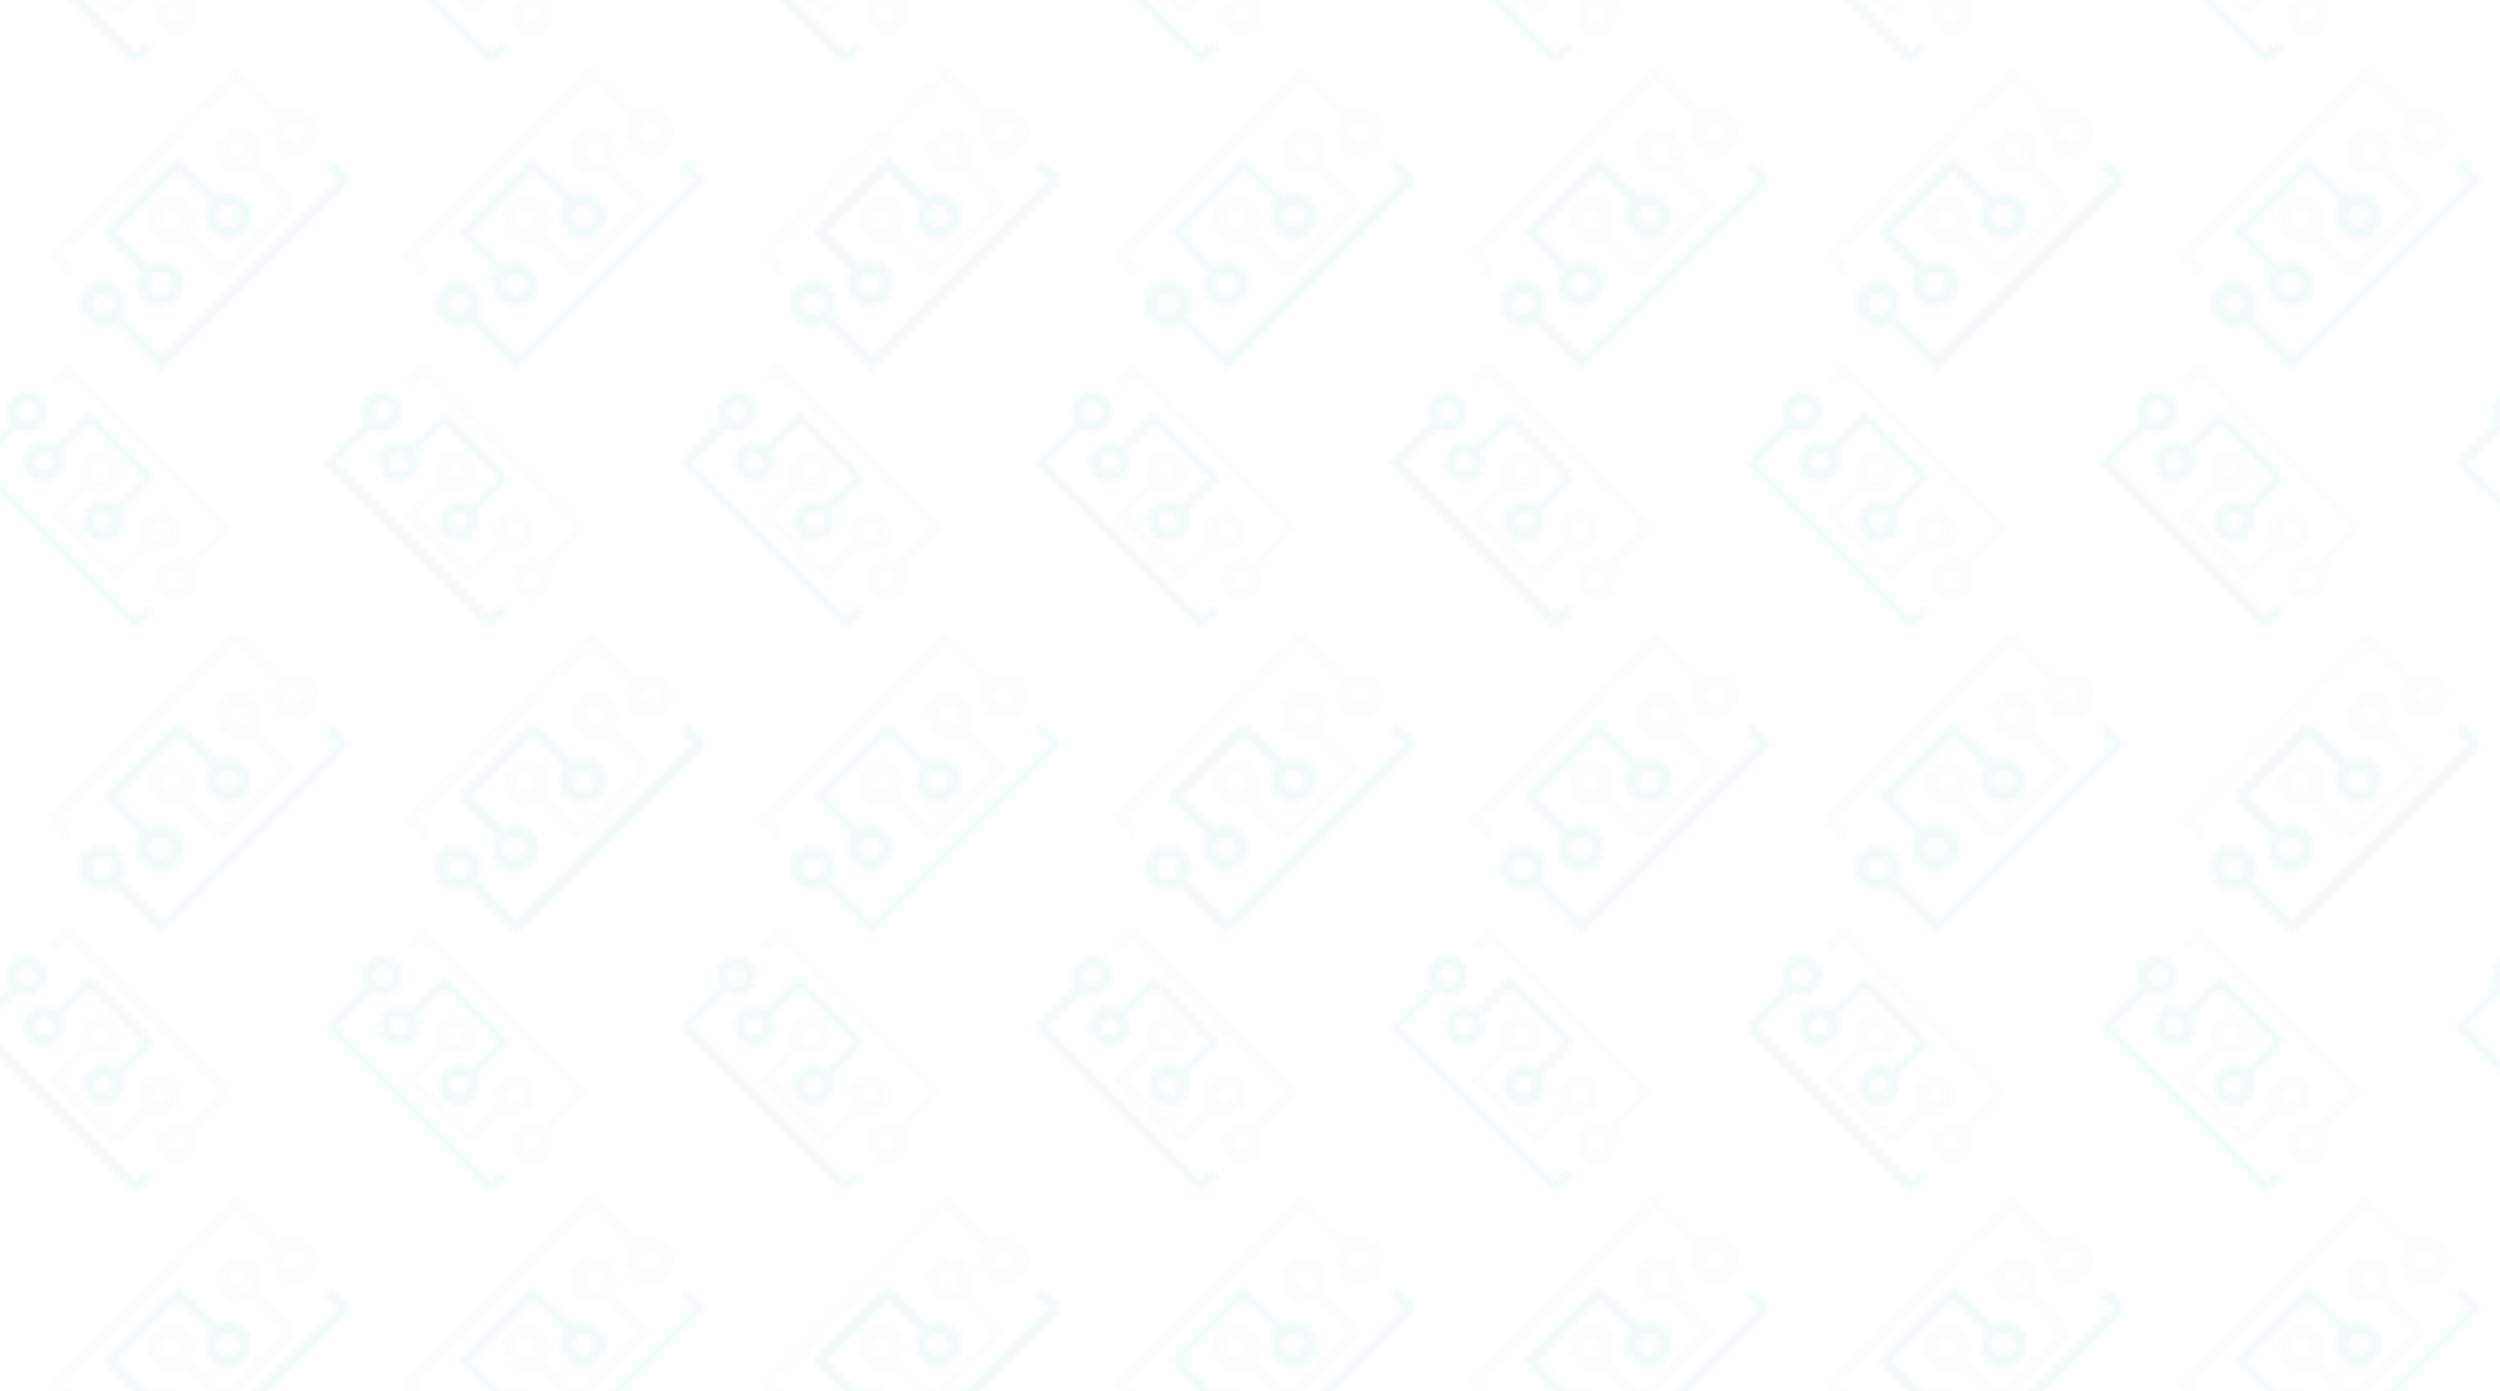 <?xml version="1.0" encoding="utf-8"?>
<!-- Generator: Adobe Illustrator 16.0.0, SVG Export Plug-In . SVG Version: 6.00 Build 0)  -->
<!DOCTYPE svg PUBLIC "-//W3C//DTD SVG 1.1//EN" "http://www.w3.org/Graphics/SVG/1.1/DTD/svg11.dtd">
<svg version="1.1" id="Layer_1" xmlns="http://www.w3.org/2000/svg" xmlns:xlink="http://www.w3.org/1999/xlink" x="0px" y="0px"
	 width="514px" height="286px" viewBox="0 0 514 286" enable-background="new 0 0 514 286" xml:space="preserve">
<pattern  x="-222.5" y="423.5" width="72.997" height="115.664" patternUnits="userSpaceOnUse" id="New_Pattern" viewBox="47.008 -158.182 72.997 115.664" overflow="visible">
	<g>
		<polygon fill="none" points="47.008,-158.182 120.005,-158.182 120.005,-42.518 47.008,-42.518 		"/>
		<g>
			<g>
				<path fill="#CCCCCC" d="M89.616-0.277c-0.86,0.859-2.192-0.473-1.332-1.332c2.818-2.818,5.638-5.639,8.457-8.458
					c0,0.445-0.001,0.889-0.001,1.333c-0.095-0.095-0.191-0.191-0.286-0.286c-3.276-3.276-6.552-6.552-9.827-9.827
					c-4.961-4.961-9.921-9.921-14.881-14.882c-2.562-2.561-5.123-5.122-7.684-7.683c0.444,0,0.888,0,1.333-0.001
					c-0.834,0.835-1.669,1.669-2.503,2.504c-0.859,0.859-2.191-0.473-1.332-1.332c0.834-0.835,1.669-1.669,2.503-2.504
					c0.363-0.362,0.969-0.362,1.333,0c0.095,0.096,0.191,0.191,0.287,0.288c3.275,3.275,6.551,6.551,9.827,9.826
					c4.96,4.96,9.921,9.921,14.881,14.881c2.562,2.562,5.122,5.122,7.684,7.683c0.362,0.363,0.363,0.97,0,1.333
					C95.254-5.916,92.435-3.096,89.616-0.277L89.616-0.277z"/>
			</g>
		</g>
		<g>
			<g>
				<path fill="#00A99D" d="M126.235-147.584c0.858-0.859,2.19,0.473,1.332,1.332c-2.82,2.819-5.639,5.639-8.457,8.457
					c0-0.444,0-0.888,0-1.332c0.117,0.117,0.234,0.234,0.352,0.353c3.338,3.337,6.677,6.676,10.015,10.015
					c4.962,4.961,9.925,9.924,14.886,14.885c2.552,2.553,5.103,5.103,7.654,7.654c-0.445,0-0.889,0-1.333,0
					c0.835-0.834,1.669-1.669,2.503-2.504c0.859-0.858,2.191,0.475,1.333,1.332c-0.835,0.835-1.67,1.67-2.504,2.504
					c-0.363,0.363-0.969,0.363-1.332,0c-0.117-0.117-0.235-0.234-0.354-0.352c-3.338-3.339-6.675-6.678-10.013-10.015
					c-4.963-4.962-9.925-9.925-14.887-14.887c-2.551-2.552-5.102-5.103-7.653-7.653c-0.362-0.363-0.362-0.969,0-1.332
					C120.597-141.945,123.415-144.765,126.235-147.584L126.235-147.584z"/>
			</g>
		</g>
		<g>
			<g>
				<path fill="#00A99D" d="M68.19-58.66c1.883-1.882,4.934-1.882,6.816,0.001c1.881,1.882,1.883,4.933,0,6.815
					s-4.935,1.882-6.816,0C66.308-53.727,66.309-56.777,68.19-58.66z M70.23-56.62c-0.757,0.757-0.757,1.981,0,2.737
					c0.756,0.756,1.981,0.756,2.737,0s0.756-1.98,0-2.736C72.211-57.376,70.986-57.376,70.23-56.62z"/>
				<path fill="#00A99D" d="M73.314-52.011c-0.983-0.983,0.542-2.509,1.525-1.525c3.228,3.228,6.455,6.455,9.683,9.683
					c-0.51,0-1.018-0.001-1.526,0c0.135-0.135,0.271-0.27,0.404-0.404c3.821-3.821,7.643-7.643,11.464-11.464
					c5.682-5.681,11.361-11.362,17.043-17.042c2.92-2.922,5.841-5.842,8.762-8.763c-0.001,0.509,0,1.017,0,1.526
					c-0.956-0.956-1.91-1.91-2.867-2.867c-0.982-0.982,0.543-2.508,1.525-1.525c0.957,0.957,1.911,1.911,2.867,2.867
					c0.415,0.415,0.415,1.109,0,1.524c-0.135,0.135-0.27,0.269-0.404,0.403c-3.822,3.822-7.643,7.644-11.464,11.465
					c-5.681,5.682-11.362,11.361-17.043,17.043c-2.921,2.92-5.841,5.841-8.761,8.762c-0.416,0.415-1.11,0.415-1.525,0
					C79.77-45.556,76.542-48.783,73.314-52.011L73.314-52.011z"/>
				<path fill="#CCCCCC" d="M109.54-93.658c0.984,0.984-0.541,2.51-1.525,1.525c-3.227-3.227-6.455-6.455-9.682-9.682
					c0.509-0.001,1.017,0,1.524,0c-0.108,0.109-0.219,0.219-0.328,0.328c-3.75,3.75-7.501,7.5-11.25,11.25
					c-5.679,5.679-11.358,11.357-17.036,17.037c-2.933,2.932-5.864,5.863-8.797,8.795c0.001-0.508,0.001-1.017,0-1.525
					c0.955,0.955,1.911,1.911,2.866,2.866c0.984,0.984-0.54,2.509-1.524,1.524c-0.955-0.955-1.911-1.91-2.866-2.865
					c-0.415-0.416-0.416-1.109-0.001-1.525c0.109-0.109,0.22-0.219,0.329-0.328c3.75-3.75,7.501-7.5,11.251-11.25
					c5.678-5.68,11.357-11.357,17.035-17.037c2.933-2.932,5.863-5.863,8.796-8.795c0.416-0.416,1.11-0.416,1.526,0
					C103.085-100.113,106.313-96.885,109.54-93.658L109.54-93.658z"/>
				<g>
					<path fill="#00A99D" d="M80.08-62.726c1.883-1.883,4.933-1.884,6.815-0.001s1.883,4.934,0,6.816
						c-1.881,1.883-4.933,1.883-6.816,0C78.197-57.793,78.198-60.844,80.08-62.726z M82.119-60.687
						c-0.756,0.756-0.755,1.981,0,2.736c0.757,0.757,1.982,0.758,2.738,0.002c0.757-0.757,0.755-1.983-0.001-2.739
						S82.876-61.443,82.119-60.687z"/>
					<path fill="#00A99D" d="M94.022-76.668c1.883-1.883,4.934-1.884,6.816-0.002c1.883,1.884,1.882,4.936,0,6.818
						c-1.883,1.882-4.934,1.883-6.817-0.001C92.14-71.734,92.14-74.785,94.022-76.668z M96.062-74.629
						c-0.756,0.756-0.756,1.982-0.001,2.737c0.757,0.757,1.983,0.757,2.739,0.001s0.755-1.982-0.002-2.738
						C98.043-75.385,96.817-75.385,96.062-74.629z"/>
					<path fill="#00A99D" d="M81.966-62.521c0.983,0.983-0.541,2.509-1.525,1.524c-2.711-2.711-5.422-5.422-8.133-8.133
						c-0.416-0.416-0.415-1.108,0.001-1.524c0.348-0.348,0.696-0.696,1.044-1.044c4.351-4.351,8.701-8.701,13.053-13.053
						c0.416-0.416,1.109-0.416,1.524-0.001c2.711,2.711,5.423,5.423,8.134,8.134c0.982,0.982-0.542,2.508-1.525,1.524
						c-2.711-2.711-5.422-5.423-8.133-8.134c0.508,0.002,1.016,0.002,1.523,0.002c-0.348,0.348-0.695,0.695-1.043,1.043
						c-4.352,4.352-8.701,8.701-13.053,13.053c0-0.508,0-1.016,0-1.525C76.544-67.943,79.255-65.231,81.966-62.521L81.966-62.521z"
						/>
				</g>
				<g>
					<path fill="#CCCCCC" d="M103.046-83.136c-1.883,1.882-4.934,1.882-6.816-0.001c-1.882-1.882-1.883-4.934,0-6.815
						c1.883-1.883,4.935-1.883,6.816-0.001C104.929-88.07,104.929-85.019,103.046-83.136z M101.007-85.176
						c0.756-0.756,0.756-1.98,0-2.736c-0.757-0.757-1.981-0.757-2.738,0c-0.756,0.756-0.756,1.98,0,2.736
						S100.249-84.418,101.007-85.176z"/>
					<path fill="#CCCCCC" d="M89.104-69.193c-1.883,1.882-4.936,1.881-6.816,0c-1.883-1.883-1.883-4.935,0-6.816
						c1.882-1.883,4.934-1.883,6.816,0C90.985-74.129,90.986-71.076,89.104-69.193z M87.064-71.233c0.756-0.756,0.756-1.981,0-2.737
						c-0.757-0.756-1.981-0.756-2.737,0c-0.757,0.757-0.757,1.981,0,2.738C85.083-70.477,86.308-70.477,87.064-71.233z"/>
					<path fill="#CCCCCC" d="M101.159-83.342c-0.982-0.982,0.543-2.508,1.525-1.525c2.712,2.712,5.423,5.423,8.134,8.134
						c0.415,0.415,0.415,1.108-0.001,1.524c-0.348,0.348-0.695,0.695-1.045,1.045c-4.35,4.35-8.701,8.701-13.052,13.052
						c-0.415,0.415-1.108,0.417-1.524,0.001c-2.711-2.711-5.422-5.422-8.133-8.133c-0.983-0.983,0.542-2.509,1.525-1.525
						c2.711,2.711,5.422,5.422,8.133,8.133c-0.508,0-1.018,0-1.525,0c0.349-0.348,0.696-0.695,1.045-1.043
						c4.351-4.352,8.701-8.703,13.053-13.054c0,0.507,0,1.017-0.001,1.525C106.582-77.919,103.871-80.63,101.159-83.342
						L101.159-83.342z"/>
				</g>
				<path fill="#CCCCCC" d="M114.586-87.086c-1.882,1.882-4.933,1.883-6.815,0s-1.883-4.934,0-6.816s4.934-1.883,6.816,0
					S116.47-88.969,114.586-87.086z M112.547-89.125c0.757-0.757,0.757-1.982,0.001-2.738s-1.981-0.756-2.738,0.001
					c-0.756,0.756-0.756,1.981,0,2.737S111.791-88.369,112.547-89.125z"/>
			</g>
			<g>
				<path fill="#00A99D" d="M59.045-152.061c1.645,1.645,1.644,4.311,0,5.954c-1.644,1.644-4.309,1.646-5.954,0.001
					c-1.644-1.645-1.643-4.311,0-5.954C54.736-153.703,57.401-153.704,59.045-152.061z M57.264-150.278
					c-0.661-0.661-1.731-0.661-2.391,0c-0.661,0.661-0.661,1.73,0,2.392c0.66,0.66,1.73,0.66,2.391,0
					C57.924-148.548,57.924-149.617,57.264-150.278z"/>
				<path fill="#00A99D" d="M53.238-147.584c0.859-0.859,2.191,0.473,1.332,1.332c-2.819,2.819-5.638,5.639-8.457,8.457
					c0-0.444,0-0.888,0-1.332c0.118,0.117,0.235,0.234,0.353,0.353c3.338,3.337,6.676,6.676,10.014,10.015
					c4.962,4.961,9.924,9.924,14.886,14.885c2.551,2.553,5.102,5.103,7.654,7.654c-0.445,0-0.889,0-1.333,0
					c0.835-0.834,1.669-1.669,2.503-2.504c0.859-0.858,2.191,0.475,1.333,1.332c-0.835,0.835-1.67,1.67-2.504,2.504
					c-0.363,0.363-0.969,0.363-1.332,0c-0.117-0.117-0.235-0.234-0.354-0.352c-3.338-3.339-6.675-6.678-10.013-10.015
					c-4.962-4.962-9.924-9.925-14.887-14.887c-2.551-2.552-5.102-5.103-7.653-7.653c-0.363-0.363-0.363-0.969,0-1.332
					C47.6-141.945,50.418-144.765,53.238-147.584L53.238-147.584z"/>
				<path fill="#CCCCCC" d="M89.616-115.941c-0.86,0.859-2.192-0.473-1.332-1.332c2.818-2.818,5.638-5.639,8.457-8.458
					c0,0.445-0.001,0.889-0.001,1.333c-0.095-0.096-0.191-0.191-0.286-0.287c-3.276-3.275-6.552-6.551-9.827-9.826
					c-4.961-4.961-9.921-9.922-14.881-14.882c-2.562-2.562-5.123-5.122-7.684-7.683c0.444,0,0.888,0,1.333-0.001
					c-0.834,0.835-1.669,1.669-2.503,2.504c-0.859,0.858-2.191-0.474-1.332-1.333c0.834-0.834,1.669-1.668,2.503-2.503
					c0.363-0.362,0.969-0.362,1.333,0c0.095,0.096,0.191,0.191,0.287,0.288c3.275,3.275,6.551,6.551,9.827,9.826
					c4.96,4.96,9.921,9.92,14.881,14.881c2.562,2.562,5.122,5.122,7.684,7.683c0.362,0.363,0.363,0.97,0,1.333
					C95.254-121.58,92.435-118.76,89.616-115.941L89.616-115.941z"/>
				<g>
					<path fill="#00A99D" d="M62.597-141.675c1.645,1.645,1.645,4.31,0,5.954c-1.645,1.645-4.31,1.645-5.954,0
						c-1.645-1.645-1.645-4.311,0-5.954C58.288-143.319,60.953-143.318,62.597-141.675z M60.816-139.893
						c-0.661-0.661-1.73-0.661-2.391-0.001s-0.662,1.731-0.001,2.392c0.661,0.661,1.731,0.66,2.392,0
						C61.477-138.162,61.477-139.232,60.816-139.893z"/>
					<path fill="#00A99D" d="M74.775-129.496c1.645,1.645,1.645,4.309,0,5.953c-1.644,1.646-4.31,1.646-5.954,0
						c-1.645-1.645-1.644-4.309,0-5.953C70.466-131.141,73.131-131.141,74.775-129.496z M72.994-127.715
						c-0.66-0.66-1.731-0.66-2.391-0.001c-0.66,0.661-0.661,1.731,0,2.392c0.661,0.661,1.731,0.66,2.392,0
						S73.654-127.054,72.994-127.715z"/>
					<path fill="#00A99D" d="M62.418-140.027c-0.859,0.859-2.191-0.473-1.333-1.332c2.368-2.368,4.736-4.736,7.104-7.104
						c0.363-0.362,0.969-0.362,1.332,0.001c0.304,0.304,0.608,0.607,0.912,0.912c3.8,3.801,7.601,7.601,11.401,11.4
						c0.363,0.363,0.363,0.969,0.001,1.332c-2.368,2.369-4.736,4.736-7.104,7.105c-0.859,0.857-2.19-0.475-1.332-1.332
						c2.368-2.369,4.736-4.737,7.104-7.105c-0.001,0.444-0.001,0.889-0.001,1.332c-0.304-0.304-0.608-0.607-0.912-0.912
						c-3.801-3.801-7.601-7.6-11.401-11.4c0.444-0.001,0.889-0.001,1.333-0.001C67.154-144.764,64.786-142.396,62.418-140.027
						L62.418-140.027z"/>
				</g>
				<g>
					<path fill="#CCCCCC" d="M80.426-121.614c-1.645-1.645-1.645-4.31-0.001-5.954c1.645-1.645,4.311-1.645,5.955,0
						c1.644,1.645,1.644,4.31-0.001,5.954C84.735-119.971,82.069-119.971,80.426-121.614z M82.207-123.396
						c0.66,0.661,1.729,0.661,2.391,0s0.661-1.73,0-2.392c-0.661-0.66-1.73-0.66-2.391,0
						C81.546-125.126,81.545-124.057,82.207-123.396z"/>
					<path fill="#CCCCCC" d="M68.247-133.793c-1.644-1.645-1.645-4.31,0-5.953c1.645-1.645,4.31-1.645,5.955,0
						c1.644,1.644,1.645,4.309,0,5.953S69.891-132.148,68.247-133.793z M70.028-135.574c0.661,0.661,1.731,0.66,2.392,0
						c0.66-0.66,0.66-1.73,0-2.391c-0.661-0.66-1.731-0.661-2.392,0C69.368-137.305,69.368-136.234,70.028-135.574z"/>
					<path fill="#CCCCCC" d="M80.604-123.262c0.858-0.857,2.191,0.474,1.332,1.333c-2.368,2.368-4.736,4.735-7.104,7.104
						c-0.362,0.363-0.968,0.362-1.331,0c-0.304-0.304-0.607-0.608-0.912-0.913c-3.8-3.8-7.601-7.6-11.401-11.4
						c-0.363-0.363-0.364-0.969,0-1.332c2.368-2.368,4.736-4.736,7.104-7.104c0.859-0.859,2.191,0.473,1.332,1.332
						c-2.368,2.367-4.736,4.735-7.104,7.104c0-0.443,0-0.888,0-1.332c0.304,0.305,0.608,0.607,0.912,0.912
						c3.8,3.801,7.601,7.602,11.401,11.4c-0.443,0.001-0.888,0.001-1.331,0.001C75.869-118.525,78.236-120.893,80.604-123.262
						L80.604-123.262z"/>
				</g>
				<path fill="#CCCCCC" d="M83.876-111.533c-1.645-1.645-1.645-4.311-0.001-5.954c1.645-1.644,4.311-1.644,5.954,0
					c1.645,1.645,1.645,4.31,0,5.954C88.186-109.89,85.52-109.889,83.876-111.533z M85.656-113.314c0.661,0.66,1.731,0.66,2.392,0
					c0.661-0.66,0.661-1.73,0-2.391c-0.661-0.661-1.73-0.661-2.392,0C84.996-115.045,84.996-113.975,85.656-113.314z"/>
			</g>
		</g>
		<g>
			<g>
				<path fill="#00A99D" d="M0.317-52.011c-0.983-0.983,0.542-2.509,1.525-1.525c3.228,3.228,6.455,6.455,9.683,9.683
					c-0.51,0-1.018-0.001-1.526,0c0.135-0.135,0.271-0.27,0.404-0.404c3.821-3.821,7.643-7.643,11.464-11.464
					c5.682-5.681,11.361-11.362,17.043-17.042c2.92-2.922,5.841-5.842,8.762-8.763c-0.001,0.509,0,1.017,0,1.526
					c-0.956-0.956-1.91-1.91-2.867-2.867c-0.982-0.982,0.543-2.508,1.525-1.525c0.957,0.957,1.911,1.911,2.867,2.867
					c0.415,0.415,0.415,1.109,0,1.524c-0.135,0.135-0.27,0.269-0.404,0.403c-3.822,3.822-7.643,7.644-11.464,11.465
					c-5.681,5.682-11.362,11.361-17.043,17.043c-2.921,2.92-5.841,5.841-8.761,8.762c-0.416,0.415-1.11,0.415-1.525,0
					C6.772-45.556,3.545-48.783,0.317-52.011L0.317-52.011z"/>
			</g>
		</g>
		<g>
			<g>
				<path fill="#00A99D" d="M73.314-167.675c-0.983-0.983,0.542-2.509,1.525-1.525c3.228,3.228,6.455,6.455,9.683,9.683
					c-0.51,0-1.018-0.001-1.526,0c0.135-0.135,0.271-0.27,0.404-0.404c3.821-3.821,7.643-7.643,11.464-11.464
					c5.682-5.681,11.361-11.362,17.043-17.043c2.92-2.921,5.841-5.841,8.762-8.762c-0.001,0.509,0,1.017,0,1.526
					c-0.956-0.956-1.91-1.911-2.867-2.867c-0.982-0.983,0.543-2.509,1.525-1.525c0.957,0.956,1.911,1.911,2.867,2.867
					c0.415,0.415,0.415,1.109,0,1.524c-0.135,0.135-0.27,0.269-0.404,0.403c-3.822,3.822-7.643,7.644-11.464,11.465
					c-5.681,5.682-11.362,11.361-17.043,17.043c-2.921,2.92-5.841,5.841-8.761,8.762c-0.416,0.415-1.11,0.415-1.525,0
					C79.77-161.22,76.542-164.447,73.314-167.675L73.314-167.675z"/>
			</g>
		</g>
		<g>
			<g>
				<path fill="#00A99D" d="M0.317-167.675c-0.983-0.983,0.542-2.509,1.525-1.525c3.228,3.228,6.455,6.455,9.683,9.683
					c-0.51,0-1.018-0.001-1.526,0c0.135-0.135,0.271-0.27,0.404-0.404c3.821-3.821,7.643-7.643,11.464-11.464
					c5.682-5.681,11.361-11.362,17.043-17.043c2.92-2.921,5.841-5.841,8.762-8.762c-0.001,0.509,0,1.017,0,1.526
					c-0.956-0.956-1.91-1.911-2.867-2.867c-0.982-0.983,0.543-2.509,1.525-1.525c0.957,0.956,1.911,1.911,2.867,2.867
					c0.415,0.415,0.415,1.109,0,1.524c-0.135,0.135-0.27,0.269-0.404,0.403c-3.822,3.822-7.643,7.644-11.464,11.465
					c-5.681,5.682-11.362,11.361-17.043,17.043c-2.921,2.92-5.841,5.841-8.761,8.762c-0.416,0.415-1.11,0.415-1.525,0
					C6.772-161.22,3.545-164.447,0.317-167.675L0.317-167.675z"/>
			</g>
		</g>
	</g>
</pattern>
<rect opacity="0.05" fill="url(#New_Pattern)" width="514" height="286"/>
</svg>
